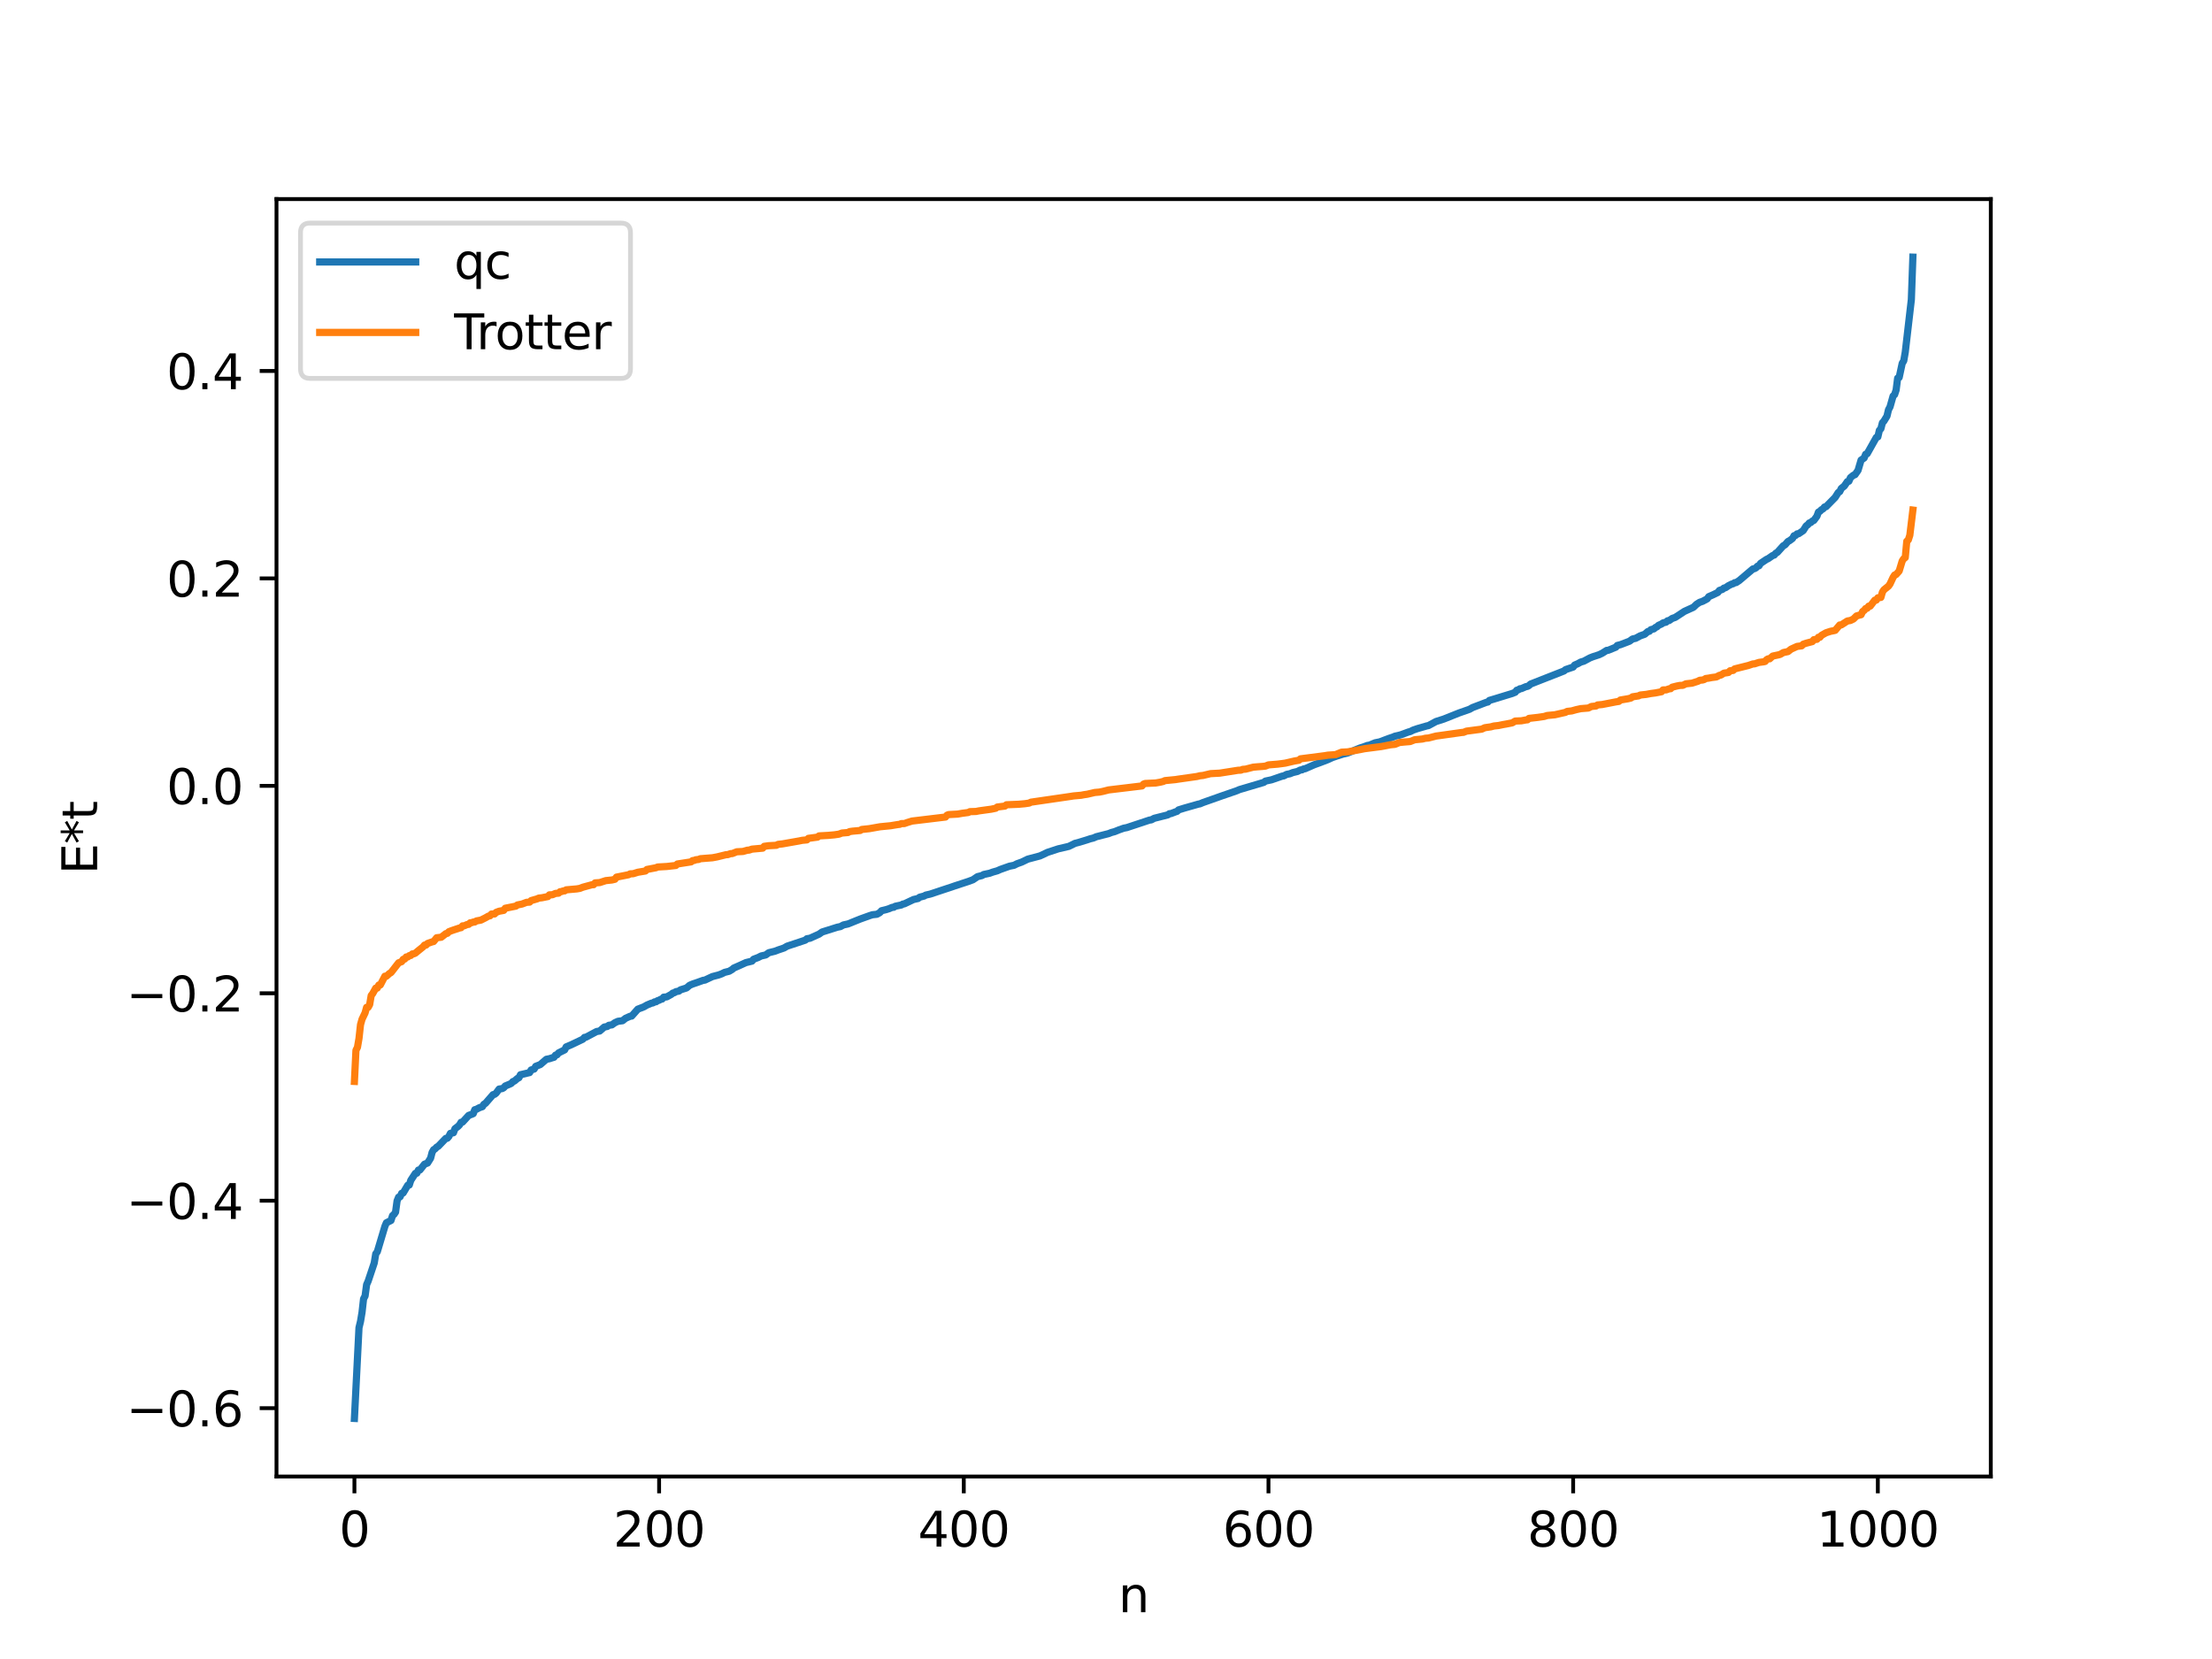 <?xml version="1.0" encoding="utf-8" standalone="no"?>
<!DOCTYPE svg PUBLIC "-//W3C//DTD SVG 1.1//EN"
  "http://www.w3.org/Graphics/SVG/1.1/DTD/svg11.dtd">
<svg xmlns:xlink="http://www.w3.org/1999/xlink" width="460.8pt" height="345.6pt" viewBox="0 0 460.8 345.6" xmlns="http://www.w3.org/2000/svg" version="1.1">
 <defs>
  <style type="text/css">*{stroke-linejoin: round; stroke-linecap: butt}</style>
 </defs>
 <g id="figure_1">
  <g id="patch_1">
   <path d="M 0 345.6 
L 460.8 345.6 
L 460.8 0 
L 0 0 
z
" style="fill: #ffffff"/>
  </g>
  <g id="axes_1">
   <g id="patch_2">
    <path d="M 57.6 307.584 
L 414.72 307.584 
L 414.72 41.472 
L 57.6 41.472 
z
" style="fill: #ffffff"/>
   </g>
   <g id="matplotlib.axis_1">
    <g id="xtick_1">
     <g id="line2d_1">
      <defs>
       <path id="me9bea5e891" d="M 0 0 
L 0 3.5 
" style="stroke: #000000; stroke-width: 0.8"/>
      </defs>
      <g>
       <use xlink:href="#me9bea5e891" x="73.833" y="307.584" style="stroke: #000000; stroke-width: 0.8"/>
      </g>
     </g>
     <g id="text_1">
      <!-- 0 -->
      <g transform="translate(70.651 322.182) scale(0.1 -0.1)">
       <defs>
        <path id="DejaVuSans-30" d="M 2034 4250 
Q 1547 4250 1301 3770 
Q 1056 3291 1056 2328 
Q 1056 1369 1301 889 
Q 1547 409 2034 409 
Q 2525 409 2770 889 
Q 3016 1369 3016 2328 
Q 3016 3291 2770 3770 
Q 2525 4250 2034 4250 
z
M 2034 4750 
Q 2819 4750 3233 4129 
Q 3647 3509 3647 2328 
Q 3647 1150 3233 529 
Q 2819 -91 2034 -91 
Q 1250 -91 836 529 
Q 422 1150 422 2328 
Q 422 3509 836 4129 
Q 1250 4750 2034 4750 
z
" transform="scale(0.016)"/>
       </defs>
       <use xlink:href="#DejaVuSans-30"/>
      </g>
     </g>
    </g>
    <g id="xtick_2">
     <g id="line2d_2">
      <g>
       <use xlink:href="#me9bea5e891" x="137.304" y="307.584" style="stroke: #000000; stroke-width: 0.8"/>
      </g>
     </g>
     <g id="text_2">
      <!-- 200 -->
      <g transform="translate(127.76 322.182) scale(0.1 -0.1)">
       <defs>
        <path id="DejaVuSans-32" d="M 1228 531 
L 3431 531 
L 3431 0 
L 469 0 
L 469 531 
Q 828 903 1448 1529 
Q 2069 2156 2228 2338 
Q 2531 2678 2651 2914 
Q 2772 3150 2772 3378 
Q 2772 3750 2511 3984 
Q 2250 4219 1831 4219 
Q 1534 4219 1204 4116 
Q 875 4013 500 3803 
L 500 4441 
Q 881 4594 1212 4672 
Q 1544 4750 1819 4750 
Q 2544 4750 2975 4387 
Q 3406 4025 3406 3419 
Q 3406 3131 3298 2873 
Q 3191 2616 2906 2266 
Q 2828 2175 2409 1742 
Q 1991 1309 1228 531 
z
" transform="scale(0.016)"/>
       </defs>
       <use xlink:href="#DejaVuSans-32"/>
       <use xlink:href="#DejaVuSans-30" x="63.623"/>
       <use xlink:href="#DejaVuSans-30" x="127.246"/>
      </g>
     </g>
    </g>
    <g id="xtick_3">
     <g id="line2d_3">
      <g>
       <use xlink:href="#me9bea5e891" x="200.775" y="307.584" style="stroke: #000000; stroke-width: 0.8"/>
      </g>
     </g>
     <g id="text_3">
      <!-- 400 -->
      <g transform="translate(191.231 322.182) scale(0.1 -0.1)">
       <defs>
        <path id="DejaVuSans-34" d="M 2419 4116 
L 825 1625 
L 2419 1625 
L 2419 4116 
z
M 2253 4666 
L 3047 4666 
L 3047 1625 
L 3713 1625 
L 3713 1100 
L 3047 1100 
L 3047 0 
L 2419 0 
L 2419 1100 
L 313 1100 
L 313 1709 
L 2253 4666 
z
" transform="scale(0.016)"/>
       </defs>
       <use xlink:href="#DejaVuSans-34"/>
       <use xlink:href="#DejaVuSans-30" x="63.623"/>
       <use xlink:href="#DejaVuSans-30" x="127.246"/>
      </g>
     </g>
    </g>
    <g id="xtick_4">
     <g id="line2d_4">
      <g>
       <use xlink:href="#me9bea5e891" x="264.246" y="307.584" style="stroke: #000000; stroke-width: 0.8"/>
      </g>
     </g>
     <g id="text_4">
      <!-- 600 -->
      <g transform="translate(254.702 322.182) scale(0.1 -0.1)">
       <defs>
        <path id="DejaVuSans-36" d="M 2113 2584 
Q 1688 2584 1439 2293 
Q 1191 2003 1191 1497 
Q 1191 994 1439 701 
Q 1688 409 2113 409 
Q 2538 409 2786 701 
Q 3034 994 3034 1497 
Q 3034 2003 2786 2293 
Q 2538 2584 2113 2584 
z
M 3366 4563 
L 3366 3988 
Q 3128 4100 2886 4159 
Q 2644 4219 2406 4219 
Q 1781 4219 1451 3797 
Q 1122 3375 1075 2522 
Q 1259 2794 1537 2939 
Q 1816 3084 2150 3084 
Q 2853 3084 3261 2657 
Q 3669 2231 3669 1497 
Q 3669 778 3244 343 
Q 2819 -91 2113 -91 
Q 1303 -91 875 529 
Q 447 1150 447 2328 
Q 447 3434 972 4092 
Q 1497 4750 2381 4750 
Q 2619 4750 2861 4703 
Q 3103 4656 3366 4563 
z
" transform="scale(0.016)"/>
       </defs>
       <use xlink:href="#DejaVuSans-36"/>
       <use xlink:href="#DejaVuSans-30" x="63.623"/>
       <use xlink:href="#DejaVuSans-30" x="127.246"/>
      </g>
     </g>
    </g>
    <g id="xtick_5">
     <g id="line2d_5">
      <g>
       <use xlink:href="#me9bea5e891" x="327.717" y="307.584" style="stroke: #000000; stroke-width: 0.8"/>
      </g>
     </g>
     <g id="text_5">
      <!-- 800 -->
      <g transform="translate(318.173 322.182) scale(0.1 -0.1)">
       <defs>
        <path id="DejaVuSans-38" d="M 2034 2216 
Q 1584 2216 1326 1975 
Q 1069 1734 1069 1313 
Q 1069 891 1326 650 
Q 1584 409 2034 409 
Q 2484 409 2743 651 
Q 3003 894 3003 1313 
Q 3003 1734 2745 1975 
Q 2488 2216 2034 2216 
z
M 1403 2484 
Q 997 2584 770 2862 
Q 544 3141 544 3541 
Q 544 4100 942 4425 
Q 1341 4750 2034 4750 
Q 2731 4750 3128 4425 
Q 3525 4100 3525 3541 
Q 3525 3141 3298 2862 
Q 3072 2584 2669 2484 
Q 3125 2378 3379 2068 
Q 3634 1759 3634 1313 
Q 3634 634 3220 271 
Q 2806 -91 2034 -91 
Q 1263 -91 848 271 
Q 434 634 434 1313 
Q 434 1759 690 2068 
Q 947 2378 1403 2484 
z
M 1172 3481 
Q 1172 3119 1398 2916 
Q 1625 2713 2034 2713 
Q 2441 2713 2670 2916 
Q 2900 3119 2900 3481 
Q 2900 3844 2670 4047 
Q 2441 4250 2034 4250 
Q 1625 4250 1398 4047 
Q 1172 3844 1172 3481 
z
" transform="scale(0.016)"/>
       </defs>
       <use xlink:href="#DejaVuSans-38"/>
       <use xlink:href="#DejaVuSans-30" x="63.623"/>
       <use xlink:href="#DejaVuSans-30" x="127.246"/>
      </g>
     </g>
    </g>
    <g id="xtick_6">
     <g id="line2d_6">
      <g>
       <use xlink:href="#me9bea5e891" x="391.188" y="307.584" style="stroke: #000000; stroke-width: 0.8"/>
      </g>
     </g>
     <g id="text_6">
      <!-- 1000 -->
      <g transform="translate(378.463 322.182) scale(0.1 -0.1)">
       <defs>
        <path id="DejaVuSans-31" d="M 794 531 
L 1825 531 
L 1825 4091 
L 703 3866 
L 703 4441 
L 1819 4666 
L 2450 4666 
L 2450 531 
L 3481 531 
L 3481 0 
L 794 0 
L 794 531 
z
" transform="scale(0.016)"/>
       </defs>
       <use xlink:href="#DejaVuSans-31"/>
       <use xlink:href="#DejaVuSans-30" x="63.623"/>
       <use xlink:href="#DejaVuSans-30" x="127.246"/>
       <use xlink:href="#DejaVuSans-30" x="190.869"/>
      </g>
     </g>
    </g>
    <g id="text_7">
     <!-- n -->
     <g transform="translate(232.991 335.861) scale(0.1 -0.1)">
      <defs>
       <path id="DejaVuSans-6e" d="M 3513 2113 
L 3513 0 
L 2938 0 
L 2938 2094 
Q 2938 2591 2744 2837 
Q 2550 3084 2163 3084 
Q 1697 3084 1428 2787 
Q 1159 2491 1159 1978 
L 1159 0 
L 581 0 
L 581 3500 
L 1159 3500 
L 1159 2956 
Q 1366 3272 1645 3428 
Q 1925 3584 2291 3584 
Q 2894 3584 3203 3211 
Q 3513 2838 3513 2113 
z
" transform="scale(0.016)"/>
      </defs>
      <use xlink:href="#DejaVuSans-6e"/>
     </g>
    </g>
   </g>
   <g id="matplotlib.axis_2">
    <g id="ytick_1">
     <g id="line2d_7">
      <defs>
       <path id="mcdf480cc6a" d="M 0 0 
L -3.5 0 
" style="stroke: #000000; stroke-width: 0.8"/>
      </defs>
      <g>
       <use xlink:href="#mcdf480cc6a" x="57.6" y="293.343" style="stroke: #000000; stroke-width: 0.8"/>
      </g>
     </g>
     <g id="text_8">
      <!-- −0.6 -->
      <g transform="translate(26.317 297.142) scale(0.1 -0.1)">
       <defs>
        <path id="DejaVuSans-2212" d="M 678 2272 
L 4684 2272 
L 4684 1741 
L 678 1741 
L 678 2272 
z
" transform="scale(0.016)"/>
        <path id="DejaVuSans-2e" d="M 684 794 
L 1344 794 
L 1344 0 
L 684 0 
L 684 794 
z
" transform="scale(0.016)"/>
       </defs>
       <use xlink:href="#DejaVuSans-2212"/>
       <use xlink:href="#DejaVuSans-30" x="83.789"/>
       <use xlink:href="#DejaVuSans-2e" x="147.412"/>
       <use xlink:href="#DejaVuSans-36" x="179.199"/>
      </g>
     </g>
    </g>
    <g id="ytick_2">
     <g id="line2d_8">
      <g>
       <use xlink:href="#mcdf480cc6a" x="57.6" y="250.13" style="stroke: #000000; stroke-width: 0.8"/>
      </g>
     </g>
     <g id="text_9">
      <!-- −0.4 -->
      <g transform="translate(26.317 253.929) scale(0.1 -0.1)">
       <use xlink:href="#DejaVuSans-2212"/>
       <use xlink:href="#DejaVuSans-30" x="83.789"/>
       <use xlink:href="#DejaVuSans-2e" x="147.412"/>
       <use xlink:href="#DejaVuSans-34" x="179.199"/>
      </g>
     </g>
    </g>
    <g id="ytick_3">
     <g id="line2d_9">
      <g>
       <use xlink:href="#mcdf480cc6a" x="57.6" y="206.917" style="stroke: #000000; stroke-width: 0.8"/>
      </g>
     </g>
     <g id="text_10">
      <!-- −0.2 -->
      <g transform="translate(26.317 210.716) scale(0.1 -0.1)">
       <use xlink:href="#DejaVuSans-2212"/>
       <use xlink:href="#DejaVuSans-30" x="83.789"/>
       <use xlink:href="#DejaVuSans-2e" x="147.412"/>
       <use xlink:href="#DejaVuSans-32" x="179.199"/>
      </g>
     </g>
    </g>
    <g id="ytick_4">
     <g id="line2d_10">
      <g>
       <use xlink:href="#mcdf480cc6a" x="57.6" y="163.704" style="stroke: #000000; stroke-width: 0.8"/>
      </g>
     </g>
     <g id="text_11">
      <!-- 0.0 -->
      <g transform="translate(34.697 167.503) scale(0.1 -0.1)">
       <use xlink:href="#DejaVuSans-30"/>
       <use xlink:href="#DejaVuSans-2e" x="63.623"/>
       <use xlink:href="#DejaVuSans-30" x="95.41"/>
      </g>
     </g>
    </g>
    <g id="ytick_5">
     <g id="line2d_11">
      <g>
       <use xlink:href="#mcdf480cc6a" x="57.6" y="120.491" style="stroke: #000000; stroke-width: 0.8"/>
      </g>
     </g>
     <g id="text_12">
      <!-- 0.2 -->
      <g transform="translate(34.697 124.291) scale(0.1 -0.1)">
       <use xlink:href="#DejaVuSans-30"/>
       <use xlink:href="#DejaVuSans-2e" x="63.623"/>
       <use xlink:href="#DejaVuSans-32" x="95.41"/>
      </g>
     </g>
    </g>
    <g id="ytick_6">
     <g id="line2d_12">
      <g>
       <use xlink:href="#mcdf480cc6a" x="57.6" y="77.279" style="stroke: #000000; stroke-width: 0.8"/>
      </g>
     </g>
     <g id="text_13">
      <!-- 0.4 -->
      <g transform="translate(34.697 81.078) scale(0.1 -0.1)">
       <use xlink:href="#DejaVuSans-30"/>
       <use xlink:href="#DejaVuSans-2e" x="63.623"/>
       <use xlink:href="#DejaVuSans-34" x="95.41"/>
      </g>
     </g>
    </g>
    <g id="text_14">
     <!-- E*t -->
     <g transform="translate(20.238 182.148) rotate(-90) scale(0.1 -0.1)">
      <defs>
       <path id="DejaVuSans-45" d="M 628 4666 
L 3578 4666 
L 3578 4134 
L 1259 4134 
L 1259 2753 
L 3481 2753 
L 3481 2222 
L 1259 2222 
L 1259 531 
L 3634 531 
L 3634 0 
L 628 0 
L 628 4666 
z
" transform="scale(0.016)"/>
       <path id="DejaVuSans-2a" d="M 3009 3897 
L 1888 3291 
L 3009 2681 
L 2828 2375 
L 1778 3009 
L 1778 1831 
L 1422 1831 
L 1422 3009 
L 372 2375 
L 191 2681 
L 1313 3291 
L 191 3897 
L 372 4206 
L 1422 3572 
L 1422 4750 
L 1778 4750 
L 1778 3572 
L 2828 4206 
L 3009 3897 
z
" transform="scale(0.016)"/>
       <path id="DejaVuSans-74" d="M 1172 4494 
L 1172 3500 
L 2356 3500 
L 2356 3053 
L 1172 3053 
L 1172 1153 
Q 1172 725 1289 603 
Q 1406 481 1766 481 
L 2356 481 
L 2356 0 
L 1766 0 
Q 1100 0 847 248 
Q 594 497 594 1153 
L 594 3053 
L 172 3053 
L 172 3500 
L 594 3500 
L 594 4494 
L 1172 4494 
z
" transform="scale(0.016)"/>
      </defs>
      <use xlink:href="#DejaVuSans-45"/>
      <use xlink:href="#DejaVuSans-2a" x="63.184"/>
      <use xlink:href="#DejaVuSans-74" x="113.184"/>
     </g>
    </g>
   </g>
   <g id="line2d_13">
    <path d="M 73.833 295.488 
L 74.785 276.579 
L 75.102 275.276 
L 75.42 273.375 
L 75.737 270.571 
L 76.054 269.971 
L 76.372 267.611 
L 76.689 266.891 
L 77.958 263.104 
L 78.276 261.193 
L 78.593 260.778 
L 80.18 255.469 
L 80.497 254.724 
L 81.449 254.252 
L 81.767 253.249 
L 82.084 252.977 
L 82.401 252.508 
L 82.719 250.169 
L 83.036 249.386 
L 83.353 249.304 
L 83.671 248.589 
L 83.988 248.511 
L 84.94 246.912 
L 85.258 246.862 
L 85.575 245.885 
L 86.527 244.43 
L 86.844 244.396 
L 87.162 243.745 
L 87.479 243.723 
L 88.431 242.524 
L 89.066 242.283 
L 89.7 241.276 
L 90.018 240.058 
L 90.335 239.505 
L 90.653 239.319 
L 90.97 238.965 
L 91.287 238.799 
L 92.874 237.145 
L 93.191 237.111 
L 93.509 236.742 
L 93.826 236.101 
L 94.461 235.971 
L 94.778 235.132 
L 95.413 234.654 
L 95.73 234.334 
L 96.048 233.792 
L 96.365 233.747 
L 97.634 232.359 
L 98.269 232.129 
L 98.586 231.987 
L 98.904 231.172 
L 99.221 231.098 
L 99.856 230.759 
L 100.491 230.538 
L 100.808 230.039 
L 101.125 229.856 
L 102.712 228.034 
L 103.029 227.967 
L 103.347 227.722 
L 103.981 226.869 
L 104.616 226.772 
L 104.934 226.604 
L 105.251 226.234 
L 106.203 225.836 
L 106.52 225.683 
L 106.838 225.316 
L 107.155 225.207 
L 107.79 224.662 
L 108.107 224.508 
L 108.424 223.883 
L 110.329 223.438 
L 110.646 222.891 
L 111.281 222.701 
L 111.598 222.137 
L 112.55 221.768 
L 113.82 220.671 
L 114.454 220.548 
L 115.089 220.343 
L 115.406 220.255 
L 115.724 219.802 
L 116.041 219.73 
L 116.358 219.338 
L 117.628 218.709 
L 117.945 218.087 
L 118.897 217.686 
L 119.849 217.235 
L 121.436 216.477 
L 121.753 216.11 
L 122.071 216.066 
L 124.292 214.883 
L 124.927 214.781 
L 125.879 213.956 
L 126.514 213.829 
L 126.831 213.589 
L 127.466 213.498 
L 128.1 213.048 
L 128.735 212.756 
L 129.687 212.633 
L 130.322 212.127 
L 131.274 211.703 
L 131.591 211.666 
L 132.861 210.233 
L 134.13 209.74 
L 134.765 209.374 
L 135.717 208.975 
L 136.034 208.925 
L 136.352 208.71 
L 136.669 208.688 
L 136.986 208.454 
L 137.304 208.374 
L 137.621 208.178 
L 137.939 208.118 
L 138.256 207.726 
L 138.891 207.674 
L 139.843 207.145 
L 140.16 206.873 
L 140.477 206.801 
L 140.795 206.586 
L 141.429 206.464 
L 141.747 206.205 
L 143.016 205.809 
L 143.651 205.262 
L 144.286 204.989 
L 145.238 204.669 
L 146.507 204.212 
L 146.824 204.182 
L 148.411 203.437 
L 149.681 203.108 
L 150.315 202.877 
L 150.95 202.563 
L 151.902 202.325 
L 152.537 201.947 
L 152.854 201.665 
L 154.124 201.106 
L 155.393 200.526 
L 156.662 200.217 
L 156.98 199.828 
L 157.932 199.468 
L 158.567 199.145 
L 159.519 198.931 
L 160.153 198.468 
L 161.423 198.156 
L 162.058 197.911 
L 163.327 197.48 
L 163.962 197.109 
L 167.77 195.846 
L 168.087 195.557 
L 168.722 195.456 
L 170.626 194.597 
L 171.261 194.152 
L 174.434 193.153 
L 175.069 193.026 
L 175.704 192.683 
L 176.656 192.475 
L 179.195 191.451 
L 181.099 190.766 
L 181.734 190.559 
L 182.686 190.457 
L 183.32 190.086 
L 183.638 189.723 
L 184.59 189.492 
L 185.224 189.291 
L 185.859 189.017 
L 186.177 189.003 
L 186.494 188.791 
L 187.763 188.526 
L 188.081 188.333 
L 188.398 188.285 
L 190.302 187.384 
L 191.254 187.171 
L 191.572 186.908 
L 192.524 186.658 
L 192.841 186.469 
L 193.793 186.25 
L 196.332 185.406 
L 198.236 184.778 
L 198.871 184.557 
L 201.727 183.621 
L 202.679 183.268 
L 203.631 182.622 
L 204.583 182.386 
L 204.9 182.18 
L 206.17 181.909 
L 206.805 181.675 
L 207.757 181.403 
L 208.391 181.12 
L 210.296 180.446 
L 211.248 180.253 
L 211.882 179.927 
L 212.834 179.59 
L 214.104 178.977 
L 216.643 178.304 
L 218.229 177.559 
L 220.451 176.829 
L 222.672 176.31 
L 223.942 175.686 
L 224.894 175.435 
L 226.481 174.948 
L 227.115 174.734 
L 227.75 174.581 
L 228.385 174.306 
L 230.924 173.661 
L 231.558 173.413 
L 232.193 173.246 
L 233.145 172.862 
L 234.097 172.529 
L 234.732 172.406 
L 239.492 170.829 
L 239.81 170.803 
L 240.444 170.467 
L 243.3 169.747 
L 243.618 169.508 
L 243.935 169.485 
L 244.887 169.12 
L 245.205 169.021 
L 245.522 168.712 
L 246.791 168.322 
L 249.648 167.51 
L 249.965 167.456 
L 250.6 167.187 
L 253.456 166.18 
L 254.408 165.841 
L 257.581 164.749 
L 258.216 164.48 
L 263.294 162.976 
L 263.611 162.717 
L 264.881 162.448 
L 267.102 161.682 
L 267.42 161.638 
L 268.054 161.314 
L 268.689 161.194 
L 269.324 160.94 
L 270.276 160.712 
L 270.91 160.393 
L 271.228 160.371 
L 271.545 160.183 
L 271.862 160.149 
L 273.767 159.312 
L 275.036 158.852 
L 276.623 158.244 
L 277.575 157.806 
L 278.527 157.482 
L 279.796 157.084 
L 280.748 156.859 
L 283.287 155.834 
L 284.239 155.525 
L 284.874 155.282 
L 285.191 155.257 
L 286.461 154.742 
L 287.413 154.548 
L 289.317 153.833 
L 290.269 153.512 
L 290.586 153.364 
L 291.221 153.226 
L 291.856 153.06 
L 293.443 152.475 
L 293.76 152.402 
L 294.395 152.088 
L 295.347 151.762 
L 297.251 151.215 
L 297.568 151.159 
L 299.155 150.301 
L 300.742 149.799 
L 303.915 148.533 
L 306.137 147.753 
L 306.772 147.392 
L 307.406 147.153 
L 309.628 146.308 
L 309.945 146.244 
L 310.262 145.911 
L 311.215 145.628 
L 315.023 144.462 
L 315.658 144.204 
L 315.975 143.786 
L 316.292 143.709 
L 316.61 143.488 
L 316.927 143.453 
L 317.879 143.04 
L 318.196 142.986 
L 318.514 142.814 
L 318.831 142.509 
L 325.813 139.771 
L 326.13 139.494 
L 327.717 138.959 
L 328.034 138.542 
L 328.669 138.271 
L 329.304 137.919 
L 329.939 137.735 
L 331.208 137.055 
L 331.843 136.806 
L 333.112 136.391 
L 333.747 136.091 
L 334.699 135.49 
L 335.016 135.469 
L 336.603 134.821 
L 336.92 134.455 
L 337.555 134.303 
L 339.459 133.574 
L 340.094 133.108 
L 340.729 132.975 
L 341.681 132.461 
L 342.633 132.124 
L 343.267 131.566 
L 343.585 131.514 
L 343.902 131.174 
L 344.537 131.004 
L 344.854 130.712 
L 345.172 130.586 
L 345.489 130.271 
L 346.124 129.995 
L 346.441 129.759 
L 347.076 129.603 
L 347.393 129.317 
L 347.71 129.271 
L 348.345 128.834 
L 348.98 128.615 
L 350.884 127.366 
L 352.788 126.494 
L 353.423 125.882 
L 354.058 125.477 
L 354.692 125.26 
L 355.644 124.747 
L 355.962 124.297 
L 356.914 123.879 
L 357.866 123.415 
L 358.183 122.997 
L 358.818 122.781 
L 359.135 122.506 
L 359.453 122.436 
L 360.087 122.004 
L 360.722 121.682 
L 361.039 121.607 
L 361.357 121.384 
L 361.674 121.358 
L 362.309 120.941 
L 365.165 118.519 
L 365.482 118.464 
L 365.8 118.291 
L 366.117 117.946 
L 366.434 117.865 
L 366.752 117.362 
L 368.021 116.516 
L 368.339 116.377 
L 369.291 115.716 
L 369.608 115.629 
L 369.925 115.242 
L 370.243 115.08 
L 371.512 113.669 
L 371.829 113.528 
L 372.464 112.796 
L 372.781 112.642 
L 373.416 112.17 
L 373.734 111.598 
L 374.051 111.539 
L 374.368 111.217 
L 374.686 111.182 
L 375.638 110.539 
L 376.272 109.535 
L 376.59 109.333 
L 376.907 108.941 
L 377.224 108.85 
L 377.542 108.55 
L 377.859 108.411 
L 378.494 107.549 
L 378.811 106.68 
L 379.129 106.509 
L 379.446 106.18 
L 379.763 106.021 
L 380.081 105.614 
L 380.398 105.555 
L 382.302 103.611 
L 382.937 102.608 
L 383.254 102.411 
L 383.572 101.753 
L 384.206 101.246 
L 384.841 100.323 
L 385.158 100.253 
L 385.476 99.508 
L 386.11 98.991 
L 386.428 98.889 
L 387.062 97.987 
L 387.697 95.845 
L 388.332 95.41 
L 388.649 94.627 
L 388.967 94.516 
L 390.871 91.123 
L 391.188 91.014 
L 391.505 89.658 
L 391.823 89.307 
L 392.14 88.077 
L 392.458 87.724 
L 393.092 86.684 
L 393.41 85.351 
L 393.727 84.759 
L 394.362 82.511 
L 394.679 82.209 
L 394.996 81.254 
L 395.314 78.772 
L 395.631 78.631 
L 396.266 75.684 
L 396.583 75.174 
L 396.9 73.364 
L 398.17 62.412 
L 398.487 53.568 
L 398.487 53.568 
" clip-path="url(#p27eac13eeb)" style="fill: none; stroke: #1f77b4; stroke-width: 1.5; stroke-linecap: square"/>
   </g>
   <g id="line2d_14">
    <path d="M 73.833 225.282 
L 74.15 218.801 
L 74.467 218.166 
L 74.785 216.325 
L 75.102 213.457 
L 75.42 212.319 
L 76.054 210.992 
L 76.372 209.843 
L 76.689 209.843 
L 77.006 209.272 
L 77.324 207.394 
L 77.641 206.975 
L 78.276 205.837 
L 78.593 205.837 
L 78.91 205.202 
L 79.228 205.18 
L 80.18 203.361 
L 80.497 203.361 
L 81.132 202.79 
L 81.449 202.614 
L 83.036 200.572 
L 83.671 200.33 
L 83.988 199.84 
L 84.305 199.796 
L 84.623 199.355 
L 84.94 199.355 
L 85.258 199.076 
L 85.575 199.042 
L 85.892 198.72 
L 86.21 198.698 
L 86.527 198.555 
L 87.162 198.028 
L 88.114 197.263 
L 88.431 196.879 
L 88.748 196.879 
L 89.066 196.544 
L 90.018 196.21 
L 90.335 196.132 
L 90.97 195.349 
L 91.922 195.241 
L 92.874 194.496 
L 93.191 194.43 
L 93.509 194.09 
L 94.143 193.848 
L 95.73 193.314 
L 96.048 193.256 
L 96.365 192.873 
L 96.682 192.873 
L 97.317 192.594 
L 97.634 192.56 
L 97.952 192.238 
L 98.269 192.216 
L 98.586 192.073 
L 98.904 192.069 
L 99.221 191.852 
L 100.173 191.677 
L 101.125 191.199 
L 101.76 190.835 
L 102.077 190.781 
L 102.395 190.403 
L 103.029 190.397 
L 103.347 190.062 
L 103.981 189.826 
L 104.934 189.65 
L 105.251 189.204 
L 107.472 188.759 
L 107.79 188.519 
L 108.742 188.328 
L 109.694 187.97 
L 110.329 187.929 
L 110.646 187.608 
L 111.915 187.245 
L 112.233 187.09 
L 112.867 187.025 
L 113.82 186.832 
L 114.137 186.774 
L 114.454 186.412 
L 115.089 186.391 
L 115.724 186.112 
L 116.358 186.064 
L 116.676 185.756 
L 116.993 185.734 
L 117.31 185.591 
L 117.628 185.587 
L 117.945 185.37 
L 120.167 185.174 
L 120.801 185.064 
L 121.436 184.817 
L 123.34 184.3 
L 123.658 184.299 
L 123.975 183.922 
L 124.927 183.859 
L 126.196 183.449 
L 127.466 183.318 
L 128.1 183.168 
L 128.418 182.722 
L 130.957 182.219 
L 131.274 182.041 
L 131.909 182.007 
L 132.861 181.709 
L 134.448 181.447 
L 134.765 181.126 
L 136.669 180.763 
L 136.986 180.614 
L 138.891 180.506 
L 140.795 180.292 
L 141.112 179.984 
L 143.968 179.542 
L 144.286 179.275 
L 144.603 179.252 
L 144.92 179.109 
L 145.555 179.038 
L 145.872 178.888 
L 148.411 178.688 
L 149.363 178.51 
L 151.267 178.045 
L 151.585 178.041 
L 152.22 177.819 
L 152.537 177.817 
L 153.489 177.44 
L 154.758 177.377 
L 155.71 177.109 
L 156.028 177.098 
L 156.662 176.888 
L 158.884 176.686 
L 159.201 176.305 
L 160.153 176.176 
L 161.74 176.09 
L 162.058 175.903 
L 163.01 175.795 
L 166.5 175.181 
L 167.135 175.05 
L 168.087 174.965 
L 168.405 174.644 
L 170.309 174.389 
L 170.626 174.132 
L 172.53 174.025 
L 173.8 173.912 
L 174.752 173.773 
L 175.386 173.537 
L 176.656 173.427 
L 176.973 173.237 
L 177.608 173.148 
L 179.195 173.002 
L 179.512 172.793 
L 181.099 172.624 
L 183.32 172.231 
L 185.542 172.013 
L 186.494 171.853 
L 187.129 171.753 
L 187.446 171.723 
L 187.763 171.569 
L 188.398 171.559 
L 189.033 171.337 
L 189.985 171.042 
L 196.967 170.204 
L 197.284 169.823 
L 197.601 169.696 
L 199.505 169.591 
L 200.458 169.421 
L 201.727 169.256 
L 202.044 169.081 
L 203.314 169.043 
L 203.948 168.916 
L 206.487 168.568 
L 207.439 168.368 
L 207.757 168.118 
L 209.343 167.921 
L 209.661 167.65 
L 212.2 167.543 
L 213.469 167.43 
L 214.421 167.291 
L 214.739 167.112 
L 222.99 165.911 
L 223.624 165.807 
L 225.211 165.668 
L 225.846 165.546 
L 226.481 165.457 
L 228.067 165.087 
L 229.02 165.007 
L 229.654 164.882 
L 230.289 164.726 
L 230.924 164.56 
L 237.905 163.722 
L 238.223 163.341 
L 238.54 163.215 
L 240.762 163.109 
L 241.714 162.939 
L 242.348 162.785 
L 242.666 162.618 
L 244.887 162.4 
L 245.522 162.3 
L 249.33 161.761 
L 249.965 161.605 
L 250.6 161.542 
L 252.186 161.163 
L 254.091 161.061 
L 257.899 160.463 
L 258.534 160.434 
L 258.851 160.273 
L 259.486 160.226 
L 261.072 159.817 
L 262.024 159.732 
L 262.977 159.663 
L 263.611 159.592 
L 264.246 159.34 
L 266.15 159.186 
L 267.102 159.064 
L 267.737 158.975 
L 269.641 158.534 
L 270.276 158.425 
L 270.593 158.373 
L 270.91 158.078 
L 275.988 157.422 
L 276.623 157.312 
L 278.21 157.205 
L 279.479 156.69 
L 280.748 156.627 
L 283.605 156.098 
L 284.239 155.969 
L 287.73 155.52 
L 288.365 155.404 
L 289.634 155.154 
L 290.586 155.06 
L 291.539 154.675 
L 292.491 154.582 
L 293.76 154.477 
L 294.712 154.104 
L 296.299 153.952 
L 296.934 153.791 
L 297.568 153.744 
L 299.155 153.336 
L 299.79 153.25 
L 304.55 152.582 
L 304.867 152.564 
L 305.502 152.309 
L 308.676 151.891 
L 309.31 151.596 
L 310.58 151.413 
L 311.215 151.24 
L 312.167 151.138 
L 313.119 150.94 
L 313.753 150.83 
L 315.023 150.584 
L 315.658 150.208 
L 316.927 150.154 
L 317.879 149.975 
L 318.196 149.95 
L 318.514 149.654 
L 320.418 149.436 
L 321.687 149.247 
L 322.322 149.05 
L 323.909 148.899 
L 326.13 148.394 
L 326.448 148.201 
L 327.4 148.098 
L 328.352 147.833 
L 329.304 147.623 
L 330.891 147.496 
L 331.525 147.172 
L 332.477 147.074 
L 332.795 146.854 
L 333.747 146.768 
L 336.603 146.215 
L 337.238 146.116 
L 337.555 145.827 
L 339.142 145.561 
L 339.777 145.409 
L 340.094 145.157 
L 341.363 144.964 
L 341.681 144.79 
L 342.95 144.653 
L 343.902 144.472 
L 344.854 144.348 
L 346.124 144.102 
L 346.441 143.727 
L 347.076 143.722 
L 347.71 143.493 
L 348.028 143.468 
L 348.345 143.153 
L 349.297 142.914 
L 349.932 142.787 
L 350.567 142.766 
L 351.201 142.452 
L 352.471 142.315 
L 353.74 141.912 
L 354.058 141.719 
L 354.692 141.652 
L 355.01 141.56 
L 355.327 141.351 
L 355.962 141.265 
L 356.596 141.141 
L 357.548 141.022 
L 358.183 140.685 
L 358.5 140.627 
L 359.135 140.226 
L 359.77 140.139 
L 360.087 140.081 
L 360.405 139.733 
L 361.039 139.664 
L 361.357 139.345 
L 364.213 138.632 
L 365.165 138.308 
L 365.482 138.299 
L 366.434 137.99 
L 367.386 137.867 
L 367.704 137.794 
L 368.021 137.419 
L 368.339 137.245 
L 368.656 137.241 
L 369.291 136.672 
L 370.56 136.403 
L 370.877 136.305 
L 371.512 135.935 
L 372.464 135.739 
L 373.099 135.237 
L 374.368 134.659 
L 375.32 134.54 
L 375.638 134.203 
L 376.272 133.989 
L 377.224 133.74 
L 377.542 133.657 
L 377.859 133.251 
L 378.494 133.182 
L 378.811 132.753 
L 379.129 132.747 
L 379.446 132.356 
L 380.398 131.817 
L 381.35 131.508 
L 381.985 131.385 
L 382.302 131.312 
L 383.254 130.19 
L 383.572 130.182 
L 384.841 129.365 
L 385.476 129.257 
L 386.11 128.949 
L 386.745 128.315 
L 387.38 128.129 
L 387.697 128.058 
L 388.015 127.394 
L 388.332 127.175 
L 388.649 126.769 
L 388.967 126.707 
L 389.284 126.271 
L 389.601 126.265 
L 390.553 125.026 
L 390.871 125.012 
L 391.188 124.533 
L 391.823 124.455 
L 392.14 123.341 
L 392.458 122.861 
L 393.41 122.102 
L 393.727 121.647 
L 394.362 120.287 
L 394.679 119.789 
L 394.996 119.676 
L 395.631 118.963 
L 396.266 116.859 
L 396.583 116.379 
L 396.9 116.151 
L 397.218 112.748 
L 397.535 112.481 
L 397.853 111.498 
L 398.487 106.266 
L 398.487 106.266 
" clip-path="url(#p27eac13eeb)" style="fill: none; stroke: #ff7f0e; stroke-width: 1.5; stroke-linecap: square"/>
   </g>
   <g id="patch_3">
    <path d="M 57.6 307.584 
L 57.6 41.472 
" style="fill: none; stroke: #000000; stroke-width: 0.8; stroke-linejoin: miter; stroke-linecap: square"/>
   </g>
   <g id="patch_4">
    <path d="M 414.72 307.584 
L 414.72 41.472 
" style="fill: none; stroke: #000000; stroke-width: 0.8; stroke-linejoin: miter; stroke-linecap: square"/>
   </g>
   <g id="patch_5">
    <path d="M 57.6 307.584 
L 414.72 307.584 
" style="fill: none; stroke: #000000; stroke-width: 0.8; stroke-linejoin: miter; stroke-linecap: square"/>
   </g>
   <g id="patch_6">
    <path d="M 57.6 41.472 
L 414.72 41.472 
" style="fill: none; stroke: #000000; stroke-width: 0.8; stroke-linejoin: miter; stroke-linecap: square"/>
   </g>
   <g id="legend_1">
    <g id="patch_7">
     <path d="M 64.6 78.828 
L 129.342 78.828 
Q 131.342 78.828 131.342 76.828 
L 131.342 48.472 
Q 131.342 46.472 129.342 46.472 
L 64.6 46.472 
Q 62.6 46.472 62.6 48.472 
L 62.6 76.828 
Q 62.6 78.828 64.6 78.828 
z
" style="fill: #ffffff; opacity: 0.8; stroke: #cccccc; stroke-linejoin: miter"/>
    </g>
    <g id="line2d_15">
     <path d="M 66.6 54.57 
L 76.6 54.57 
L 86.6 54.57 
" style="fill: none; stroke: #1f77b4; stroke-width: 1.5; stroke-linecap: square"/>
    </g>
    <g id="text_15">
     <!-- qc -->
     <g transform="translate(94.6 58.07) scale(0.1 -0.1)">
      <defs>
       <path id="DejaVuSans-71" d="M 947 1747 
Q 947 1113 1208 752 
Q 1469 391 1925 391 
Q 2381 391 2643 752 
Q 2906 1113 2906 1747 
Q 2906 2381 2643 2742 
Q 2381 3103 1925 3103 
Q 1469 3103 1208 2742 
Q 947 2381 947 1747 
z
M 2906 525 
Q 2725 213 2448 61 
Q 2172 -91 1784 -91 
Q 1150 -91 751 415 
Q 353 922 353 1747 
Q 353 2572 751 3078 
Q 1150 3584 1784 3584 
Q 2172 3584 2448 3432 
Q 2725 3281 2906 2969 
L 2906 3500 
L 3481 3500 
L 3481 -1331 
L 2906 -1331 
L 2906 525 
z
" transform="scale(0.016)"/>
       <path id="DejaVuSans-63" d="M 3122 3366 
L 3122 2828 
Q 2878 2963 2633 3030 
Q 2388 3097 2138 3097 
Q 1578 3097 1268 2742 
Q 959 2388 959 1747 
Q 959 1106 1268 751 
Q 1578 397 2138 397 
Q 2388 397 2633 464 
Q 2878 531 3122 666 
L 3122 134 
Q 2881 22 2623 -34 
Q 2366 -91 2075 -91 
Q 1284 -91 818 406 
Q 353 903 353 1747 
Q 353 2603 823 3093 
Q 1294 3584 2113 3584 
Q 2378 3584 2631 3529 
Q 2884 3475 3122 3366 
z
" transform="scale(0.016)"/>
      </defs>
      <use xlink:href="#DejaVuSans-71"/>
      <use xlink:href="#DejaVuSans-63" x="63.477"/>
     </g>
    </g>
    <g id="line2d_16">
     <path d="M 66.6 69.249 
L 76.6 69.249 
L 86.6 69.249 
" style="fill: none; stroke: #ff7f0e; stroke-width: 1.5; stroke-linecap: square"/>
    </g>
    <g id="text_16">
     <!-- Trotter -->
     <g transform="translate(94.6 72.749) scale(0.1 -0.1)">
      <defs>
       <path id="DejaVuSans-54" d="M -19 4666 
L 3928 4666 
L 3928 4134 
L 2272 4134 
L 2272 0 
L 1638 0 
L 1638 4134 
L -19 4134 
L -19 4666 
z
" transform="scale(0.016)"/>
       <path id="DejaVuSans-72" d="M 2631 2963 
Q 2534 3019 2420 3045 
Q 2306 3072 2169 3072 
Q 1681 3072 1420 2755 
Q 1159 2438 1159 1844 
L 1159 0 
L 581 0 
L 581 3500 
L 1159 3500 
L 1159 2956 
Q 1341 3275 1631 3429 
Q 1922 3584 2338 3584 
Q 2397 3584 2469 3576 
Q 2541 3569 2628 3553 
L 2631 2963 
z
" transform="scale(0.016)"/>
       <path id="DejaVuSans-6f" d="M 1959 3097 
Q 1497 3097 1228 2736 
Q 959 2375 959 1747 
Q 959 1119 1226 758 
Q 1494 397 1959 397 
Q 2419 397 2687 759 
Q 2956 1122 2956 1747 
Q 2956 2369 2687 2733 
Q 2419 3097 1959 3097 
z
M 1959 3584 
Q 2709 3584 3137 3096 
Q 3566 2609 3566 1747 
Q 3566 888 3137 398 
Q 2709 -91 1959 -91 
Q 1206 -91 779 398 
Q 353 888 353 1747 
Q 353 2609 779 3096 
Q 1206 3584 1959 3584 
z
" transform="scale(0.016)"/>
       <path id="DejaVuSans-65" d="M 3597 1894 
L 3597 1613 
L 953 1613 
Q 991 1019 1311 708 
Q 1631 397 2203 397 
Q 2534 397 2845 478 
Q 3156 559 3463 722 
L 3463 178 
Q 3153 47 2828 -22 
Q 2503 -91 2169 -91 
Q 1331 -91 842 396 
Q 353 884 353 1716 
Q 353 2575 817 3079 
Q 1281 3584 2069 3584 
Q 2775 3584 3186 3129 
Q 3597 2675 3597 1894 
z
M 3022 2063 
Q 3016 2534 2758 2815 
Q 2500 3097 2075 3097 
Q 1594 3097 1305 2825 
Q 1016 2553 972 2059 
L 3022 2063 
z
" transform="scale(0.016)"/>
      </defs>
      <use xlink:href="#DejaVuSans-54"/>
      <use xlink:href="#DejaVuSans-72" x="46.334"/>
      <use xlink:href="#DejaVuSans-6f" x="85.197"/>
      <use xlink:href="#DejaVuSans-74" x="146.379"/>
      <use xlink:href="#DejaVuSans-74" x="185.588"/>
      <use xlink:href="#DejaVuSans-65" x="224.797"/>
      <use xlink:href="#DejaVuSans-72" x="286.32"/>
     </g>
    </g>
   </g>
  </g>
 </g>
 <defs>
  <clipPath id="p27eac13eeb">
   <rect x="57.6" y="41.472" width="357.12" height="266.112"/>
  </clipPath>
 </defs>
</svg>
